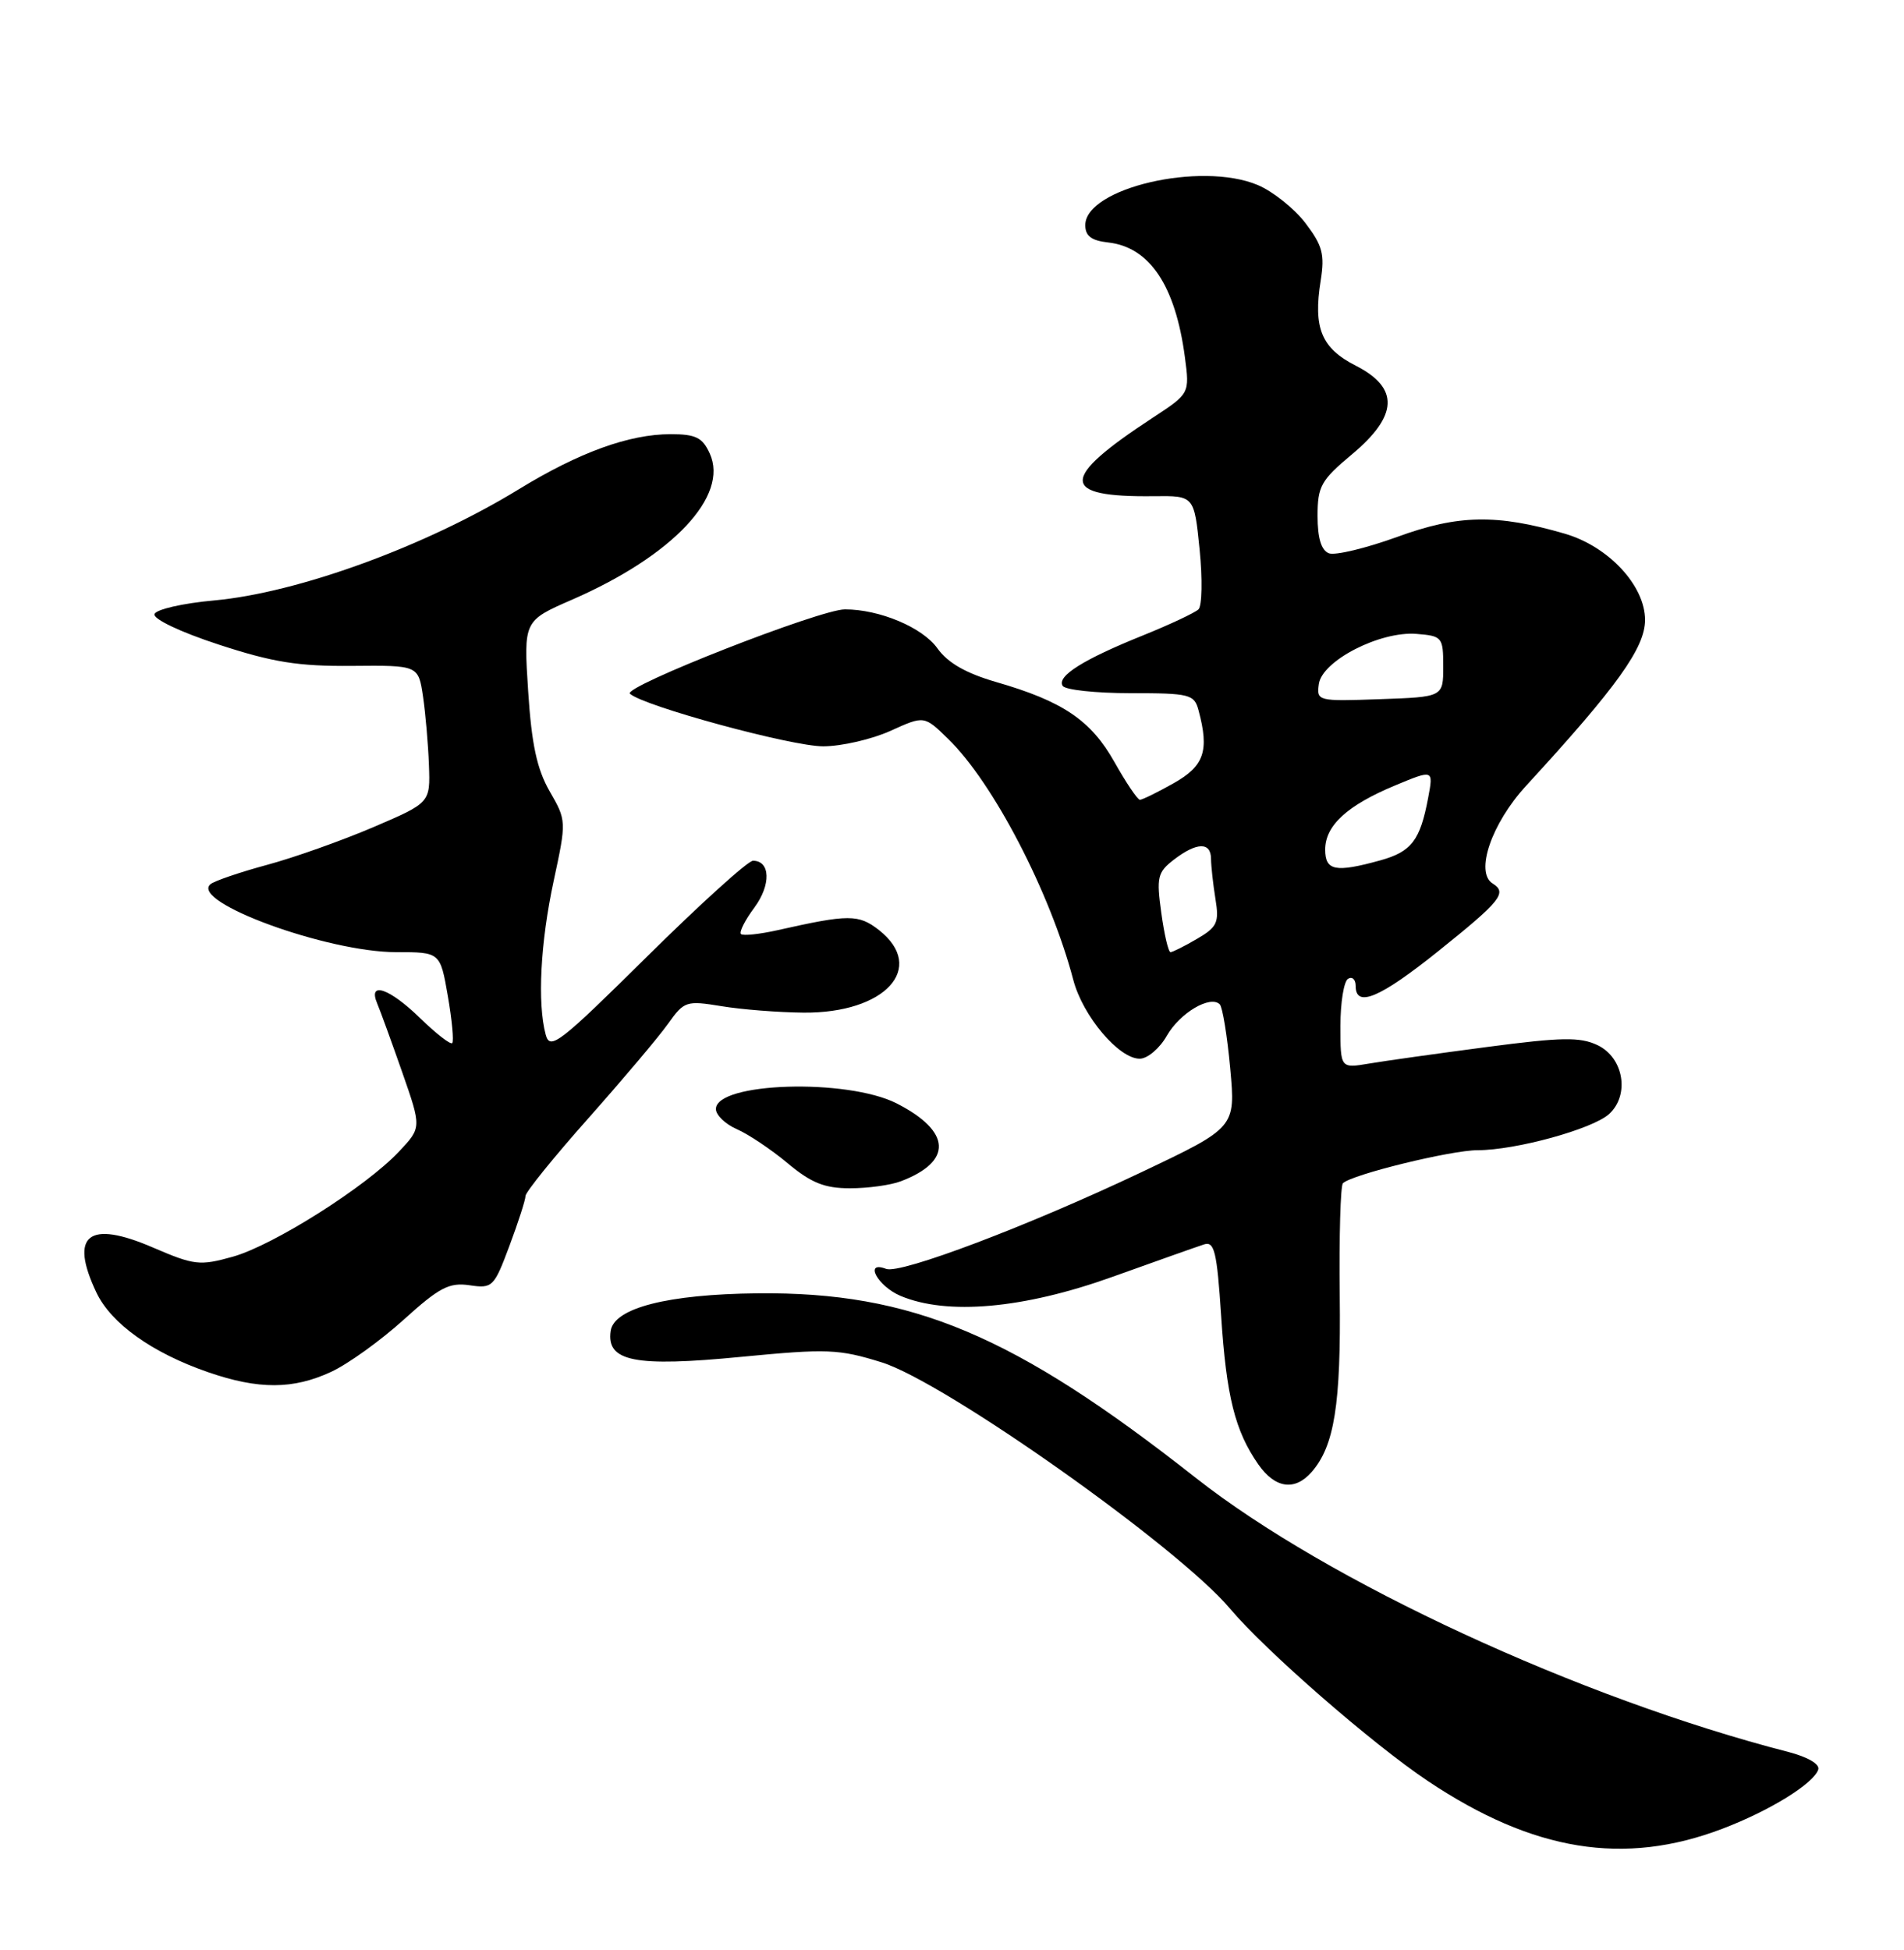 <?xml version="1.0" encoding="UTF-8" standalone="no"?>
<!DOCTYPE svg PUBLIC "-//W3C//DTD SVG 1.1//EN" "http://www.w3.org/Graphics/SVG/1.1/DTD/svg11.dtd" >
<svg xmlns="http://www.w3.org/2000/svg" xmlns:xlink="http://www.w3.org/1999/xlink" version="1.1" viewBox="0 0 250 256">
 <g >
 <path fill="currentColor"
d=" M 226.16 240.08 C 232.39 237.71 238.13 234.16 238.74 232.31 C 238.97 231.60 237.36 230.66 234.81 230.00 C 207.44 222.96 174.32 207.64 157.00 194.01 C 133.16 175.25 119.73 169.59 99.50 169.79 C 87.66 169.91 80.61 171.71 80.18 174.74 C 79.61 178.75 83.35 179.49 97.32 178.13 C 108.63 177.04 110.13 177.10 115.76 178.85 C 124.05 181.43 154.69 203.08 161.50 211.18 C 166.17 216.73 180.22 228.97 187.50 233.83 C 201.34 243.07 213.25 245.00 226.16 240.08 Z  M 172.22 193.25 C 175.21 189.83 176.08 184.38 175.91 170.08 C 175.82 162.29 176.01 155.66 176.33 155.34 C 177.47 154.20 190.52 151.00 194.02 151.00 C 199.02 151.00 209.09 148.23 211.27 146.26 C 214.02 143.76 213.20 138.85 209.76 137.21 C 207.47 136.12 205.05 136.16 195.26 137.45 C 188.79 138.30 181.81 139.28 179.75 139.63 C 176.00 140.26 176.00 140.26 176.00 134.69 C 176.00 131.63 176.45 128.84 177.00 128.50 C 177.55 128.16 178.00 128.58 178.00 129.44 C 178.00 132.36 181.19 131.01 188.85 124.87 C 197.06 118.29 197.94 117.20 195.99 115.99 C 193.63 114.54 195.84 108.09 200.40 103.14 C 212.33 90.16 216.00 85.04 216.00 81.39 C 216.00 76.88 211.20 71.73 205.45 70.06 C 196.54 67.47 191.46 67.56 183.51 70.47 C 179.37 71.97 175.31 72.95 174.49 72.64 C 173.49 72.25 173.00 70.65 173.00 67.74 C 173.00 63.85 173.44 63.05 177.50 59.66 C 183.59 54.57 183.76 50.94 178.02 48.01 C 173.50 45.71 172.41 43.07 173.41 36.84 C 173.96 33.39 173.65 32.23 171.40 29.28 C 169.93 27.36 167.11 25.11 165.12 24.28 C 157.66 21.16 142.50 24.70 142.50 29.56 C 142.50 30.98 143.31 31.59 145.50 31.83 C 150.95 32.44 154.33 37.48 155.58 46.89 C 156.21 51.66 156.21 51.66 151.36 54.84 C 139.06 62.89 139.10 65.29 151.51 65.14 C 156.80 65.08 156.80 65.08 157.51 72.13 C 157.90 76.01 157.83 79.55 157.36 80.00 C 156.89 80.45 153.61 81.99 150.07 83.42 C 142.24 86.57 138.74 88.77 139.53 90.04 C 139.85 90.57 143.86 91.00 148.44 91.00 C 156.23 91.00 156.81 91.15 157.37 93.25 C 158.80 98.57 158.12 100.56 154.11 102.82 C 151.98 104.02 149.98 105.00 149.67 105.00 C 149.37 105.00 147.87 102.78 146.34 100.06 C 143.25 94.56 139.55 92.06 130.77 89.53 C 126.82 88.38 124.44 87.02 123.08 85.11 C 121.13 82.37 115.49 80.00 110.94 80.00 C 107.67 80.00 81.75 90.16 82.71 91.07 C 84.42 92.68 103.98 98.00 108.11 97.98 C 110.52 97.97 114.49 97.05 116.92 95.95 C 121.35 93.94 121.35 93.94 124.47 96.98 C 130.40 102.72 137.91 117.17 140.93 128.66 C 142.18 133.40 146.91 139.00 149.65 138.99 C 150.67 138.99 152.27 137.63 153.21 135.97 C 154.92 132.98 158.90 130.62 160.16 131.85 C 160.52 132.21 161.14 135.99 161.53 140.26 C 162.24 148.02 162.24 148.02 149.87 153.89 C 135.06 160.92 118.22 167.30 116.35 166.58 C 113.39 165.45 115.22 168.85 118.25 170.13 C 124.36 172.70 134.39 171.81 146.00 167.65 C 151.78 165.58 157.22 163.65 158.09 163.37 C 159.45 162.92 159.79 164.31 160.34 172.76 C 161.03 183.34 162.16 187.86 165.22 192.25 C 167.42 195.40 170.01 195.78 172.22 193.25 Z  M 43.50 180.09 C 45.70 179.07 49.98 175.99 53.01 173.25 C 57.68 169.02 58.98 168.34 61.65 168.73 C 64.66 169.18 64.87 168.97 66.89 163.56 C 68.05 160.46 69.00 157.51 69.00 157.01 C 69.00 156.51 72.72 151.91 77.26 146.80 C 81.80 141.68 86.51 136.11 87.72 134.40 C 89.83 131.43 90.11 131.34 94.71 132.09 C 97.34 132.53 102.20 132.91 105.50 132.94 C 116.22 133.04 121.70 127.06 115.42 122.11 C 112.74 120.01 111.45 120.01 102.13 122.11 C 99.72 122.65 97.55 122.88 97.29 122.62 C 97.03 122.37 97.82 120.80 99.05 119.15 C 101.26 116.16 101.16 113.00 98.87 113.00 C 98.21 113.00 91.96 118.66 84.97 125.57 C 73.39 137.02 72.21 137.93 71.65 135.82 C 70.54 131.70 70.96 123.73 72.70 115.64 C 74.39 107.79 74.38 107.72 72.17 103.88 C 70.50 100.97 69.80 97.71 69.35 90.76 C 68.75 81.50 68.75 81.50 75.13 78.72 C 88.34 72.96 95.74 65.11 93.19 59.53 C 92.24 57.44 91.35 57.00 88.06 57.00 C 82.61 57.00 76.05 59.38 68.14 64.22 C 55.90 71.72 39.10 77.84 28.08 78.83 C 24.00 79.20 20.49 80.00 20.29 80.62 C 20.08 81.26 23.66 82.97 28.71 84.62 C 35.82 86.95 39.16 87.48 46.21 87.42 C 54.93 87.34 54.93 87.34 55.54 91.42 C 55.87 93.66 56.22 97.72 56.32 100.44 C 56.50 105.39 56.50 105.39 49.00 108.60 C 44.88 110.36 38.58 112.60 35.00 113.56 C 31.42 114.53 28.10 115.67 27.62 116.09 C 24.96 118.42 42.96 125.00 52.01 125.00 C 57.80 125.00 57.80 125.00 58.80 130.75 C 59.35 133.91 59.61 136.70 59.38 136.94 C 59.15 137.17 57.27 135.71 55.19 133.69 C 51.15 129.74 48.26 128.75 49.53 131.75 C 49.94 132.71 51.41 136.77 52.81 140.76 C 55.35 148.03 55.35 148.03 52.42 151.15 C 48.09 155.78 35.91 163.48 30.58 164.98 C 26.23 166.20 25.50 166.11 20.09 163.78 C 11.59 160.11 9.07 162.12 12.66 169.69 C 14.59 173.76 19.99 177.61 27.31 180.14 C 33.96 182.44 38.50 182.42 43.50 180.09 Z  M 118.28 155.08 C 125.13 152.48 124.92 148.53 117.74 144.86 C 111.23 141.55 94.00 142.08 94.00 145.60 C 94.00 146.39 95.24 147.58 96.75 148.24 C 98.26 148.90 101.27 150.91 103.43 152.72 C 106.52 155.30 108.27 156.00 111.61 156.00 C 113.96 156.00 116.95 155.59 118.28 155.08 Z  M 152.48 119.84 C 151.83 115.16 151.99 114.51 154.13 112.86 C 157.14 110.55 159.00 110.51 159.01 112.75 C 159.02 113.71 159.28 116.08 159.59 118.00 C 160.10 121.11 159.83 121.70 157.18 123.25 C 155.54 124.21 153.97 125.00 153.69 125.00 C 153.41 125.00 152.87 122.68 152.48 119.84 Z  M 174.00 111.54 C 174.00 108.38 176.89 105.73 183.19 103.11 C 188.22 101.02 188.22 101.02 187.52 104.74 C 186.47 110.33 185.34 111.81 181.24 112.95 C 175.35 114.58 174.00 114.32 174.00 111.54 Z  M 173.17 89.79 C 173.61 86.73 181.22 82.83 186.00 83.22 C 189.37 83.49 189.50 83.65 189.50 87.50 C 189.50 91.50 189.50 91.50 181.17 91.79 C 173.00 92.08 172.86 92.04 173.17 89.79 Z "/>
</g>
</svg>